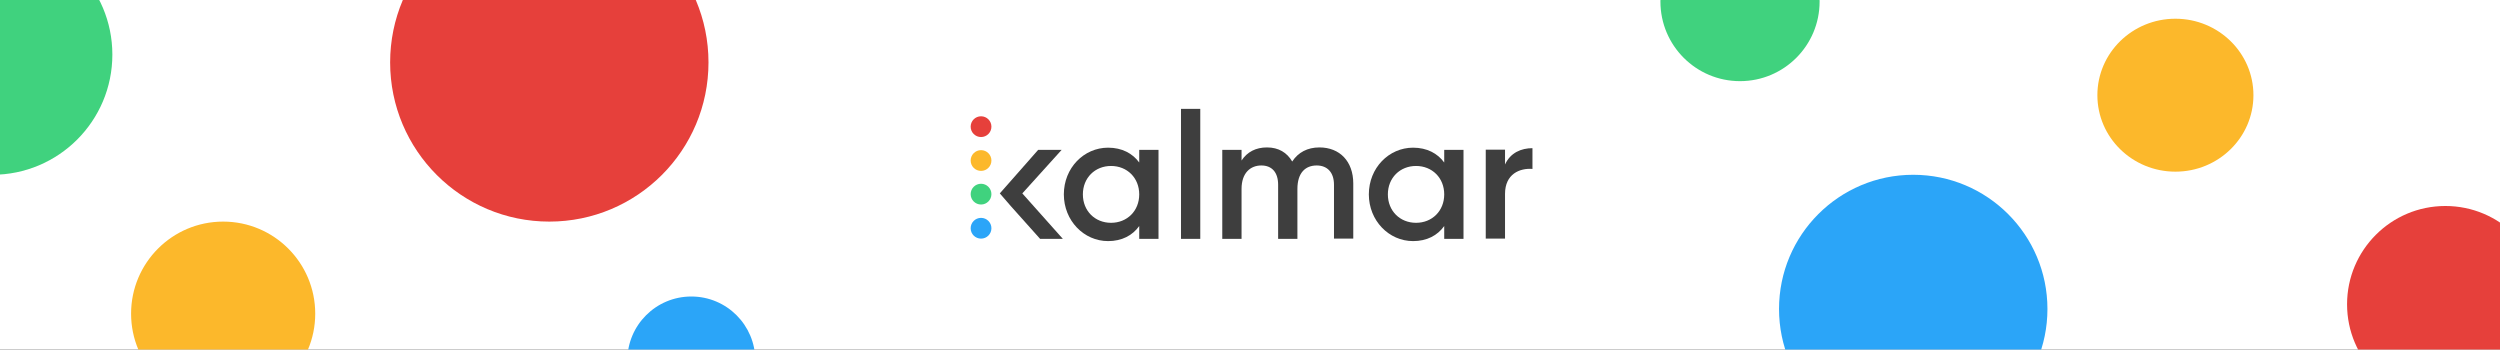 <svg xmlns="http://www.w3.org/2000/svg" width="801" height="112" fill="none" viewBox="0 0 801 112"><rect x="0" y="0" width="801" height="112" fill="#333333" stroke="none"/><g clip-path="url(#clip0)"><rect width="801" height="112" fill="#fff"/><g clip-path="url(#clip1)"><path fill="#3E3E3E" d="M371.185 48.027V76.536H365.008V72.418C362.87 75.427 359.465 77.249 355.03 77.249C347.269 77.249 340.855 70.676 340.855 62.282C340.855 53.808 347.269 47.315 355.03 47.315C359.465 47.315 362.87 49.136 365.008 52.066V48.027H371.185ZM365.008 62.282C365.008 56.976 361.128 53.175 355.98 53.175C350.833 53.175 346.953 56.976 346.953 62.282C346.953 67.587 350.833 71.388 355.98 71.388C361.128 71.388 365.008 67.587 365.008 62.282Z"/><path fill="#3E3E3E" d="M378.391 34.882H384.568V76.536H378.391V34.882Z"/><path fill="#3E3E3E" d="M433.587 58.797V76.457H427.41V59.193C427.41 55.234 425.272 53.016 421.867 53.016C418.224 53.016 415.69 55.392 415.69 60.539V76.536H409.513V59.193C409.513 55.234 407.533 53.016 404.128 53.016C400.644 53.016 397.793 55.392 397.793 60.539V76.536H391.616V48.027H397.793V51.432C399.614 48.661 402.386 47.235 405.949 47.235C409.671 47.235 412.364 48.898 414.027 51.749C415.927 48.819 418.937 47.235 422.738 47.235C429.231 47.235 433.587 51.67 433.587 58.797Z"/><path fill="#3E3E3E" d="M468.906 48.027V76.536H462.729V72.418C460.591 75.427 457.186 77.249 452.751 77.249C444.99 77.249 438.576 70.676 438.576 62.282C438.576 53.808 444.99 47.315 452.751 47.315C457.186 47.315 460.591 49.136 462.729 52.066V48.027H468.906ZM462.729 62.282C462.729 56.976 458.849 53.175 453.701 53.175C448.554 53.175 444.673 56.976 444.673 62.282C444.673 67.587 448.554 71.388 453.701 71.388C458.849 71.388 462.729 67.587 462.729 62.282Z"/><path fill="#3E3E3E" d="M491 47.473V54.125C486.961 53.808 482.21 55.709 482.21 62.123V76.457H476.033V47.948H482.21V52.7C483.952 48.898 487.436 47.473 491 47.473Z"/><path fill="#3E3E3E" d="M340.538 76.536L327.551 61.965L340.142 48.027H332.619L320.344 61.965L323.908 66.083L333.253 76.536H340.538Z"/><path fill="#40D27E" d="M314.326 65.528C316.163 65.528 317.652 64.039 317.652 62.202C317.652 60.365 316.163 58.876 314.326 58.876C312.489 58.876 311 60.365 311 62.202C311 64.039 312.489 65.528 314.326 65.528Z"/><path fill="#2BA5F8" d="M314.326 76.457C316.163 76.457 317.652 74.968 317.652 73.131C317.652 71.294 316.163 69.805 314.326 69.805C312.489 69.805 311 71.294 311 73.131C311 74.968 312.489 76.457 314.326 76.457Z"/><path fill="#FCB82B" d="M314.326 54.758C316.163 54.758 317.652 53.269 317.652 51.432C317.652 49.596 316.163 48.106 314.326 48.106C312.489 48.106 311 49.596 311 51.432C311 53.269 312.489 54.758 314.326 54.758Z"/><path fill="#E6403B" d="M314.326 43.909C316.163 43.909 317.652 42.42 317.652 40.583C317.652 38.746 316.163 37.257 314.326 37.257C312.489 37.257 311 38.746 311 40.583C311 42.42 312.489 43.909 314.326 43.909Z"/></g><circle cx="176" cy="20" r="51" fill="#E6403B"/><circle cx="613" cy="99" r="43" fill="#2BA5F8" transform="rotate(-180 613 99)"/><circle cx="71.5" cy="100.5" r="29.5" fill="#FCB82B"/><circle cx="221.5" cy="115.5" r="20.5" fill="#2BA5F8"/><circle cx="783.5" cy="97.5" r="31.5" fill="#E6403B"/><circle cx="557.5" cy=".5" r="25.5" fill="#40D27E"/><circle cx="-2.5" cy="17.5" r="38.5" fill="#40D27E"/><ellipse cx="697" cy="30.5" fill="#FCB82B" rx="25" ry="24.5" transform="rotate(-180 697 30.5)"/></g><defs><clipPath id="clip0"><rect width="801" height="112" fill="#fff"/></clipPath><clipPath id="clip1"><rect width="180" height="42.367" fill="#fff" transform="translate(311 34.882)"/></clipPath></defs></svg>